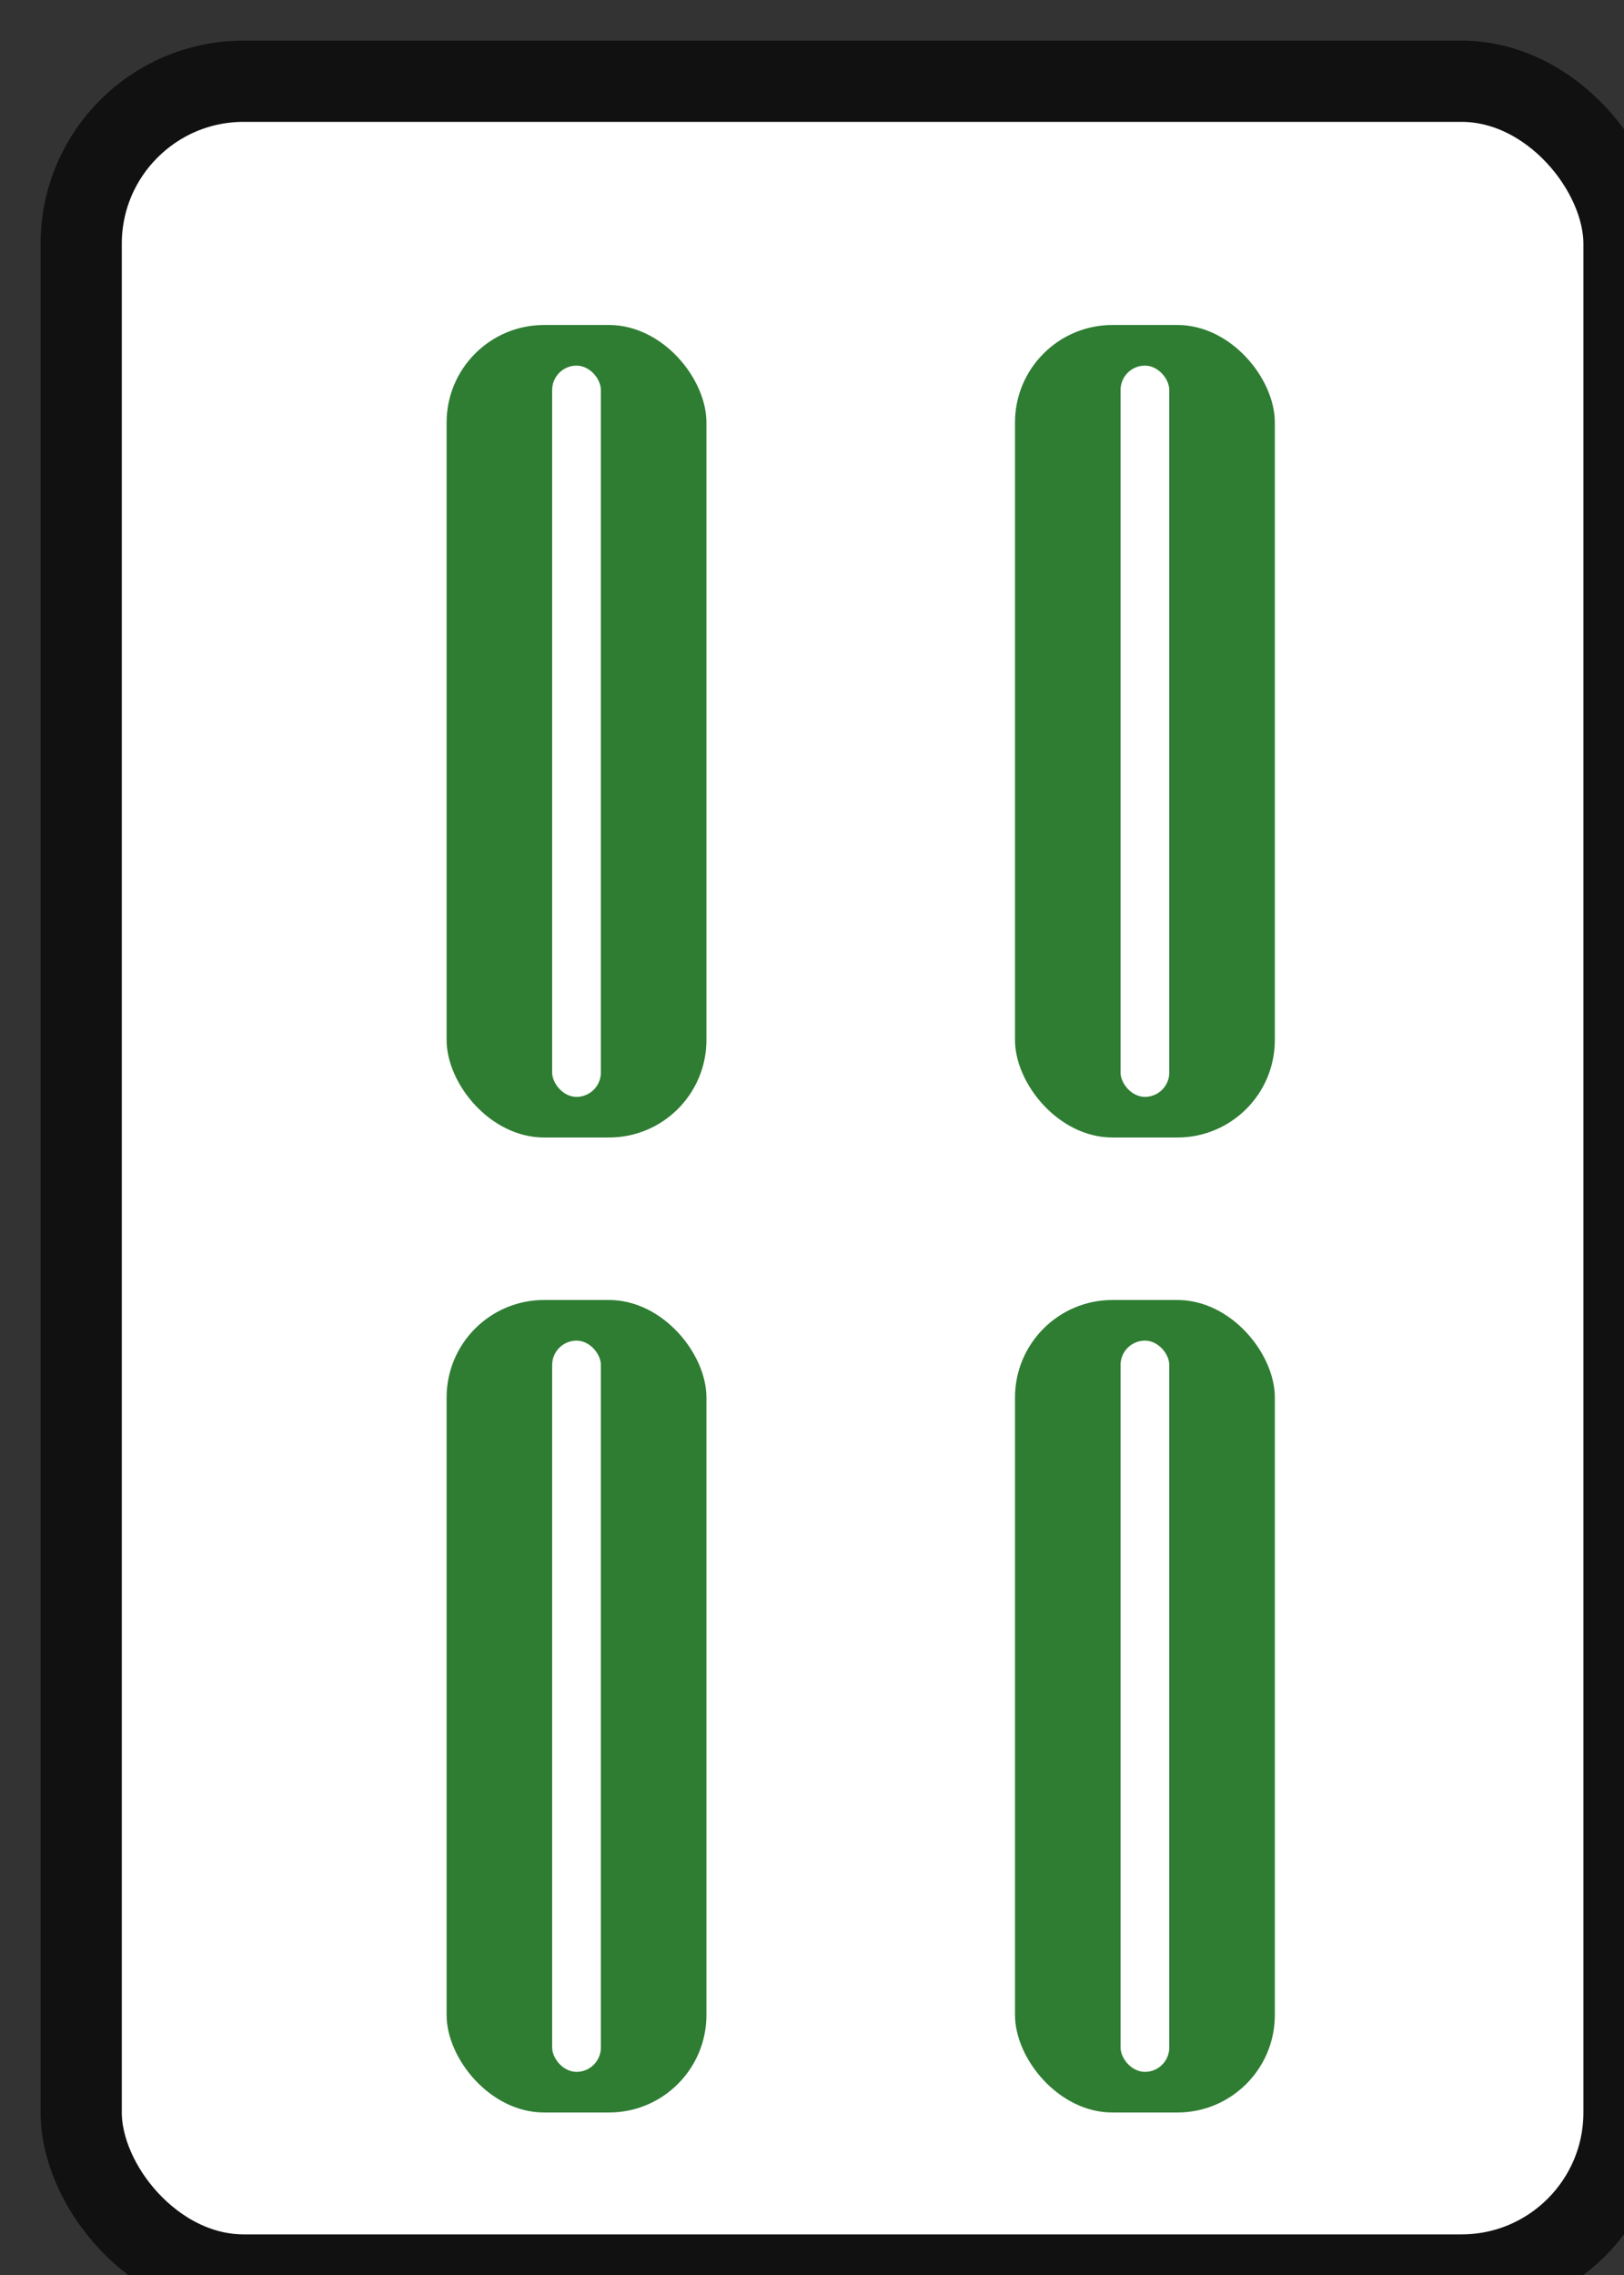 <svg xmlns='http://www.w3.org/2000/svg' viewBox='0 0 20 28'>
  <rect x="0" y="0" width="20" height="28" fill="#333333" stroke="none"/>
  <rect x='1' y='1' width='19' height='27' rx='2' ry='2' fill='#FFFFFF' stroke='#111111' stroke-width='1'/>
  <rect x='5.5'  y='4'  width='3.2' height='10' rx='1.2' fill='#2E7D32'/>
  <rect x='6.8' y='4.5'  width='0.6' height='9' rx='0.3' fill='#FFFFFF'/>
  <rect x='12.5'  y='4'  width='3.2' height='10' rx='1.2' fill='#2E7D32'/>
  <rect x='13.8' y='4.5'  width='0.6' height='9' rx='0.3' fill='#FFFFFF'/>
  <rect x='5.5'  y='16' width='3.2' height='10' rx='1.2' fill='#2E7D32'/>
  <rect x='6.8' y='16.5' width='0.6' height='9' rx='0.3' fill='#FFFFFF'/>
  <rect x='12.5'  y='16' width='3.2' height='10' rx='1.2' fill='#2E7D32'/>
  <rect x='13.8' y='16.5' width='0.6' height='9' rx='0.3' fill='#FFFFFF'/>
</svg>
